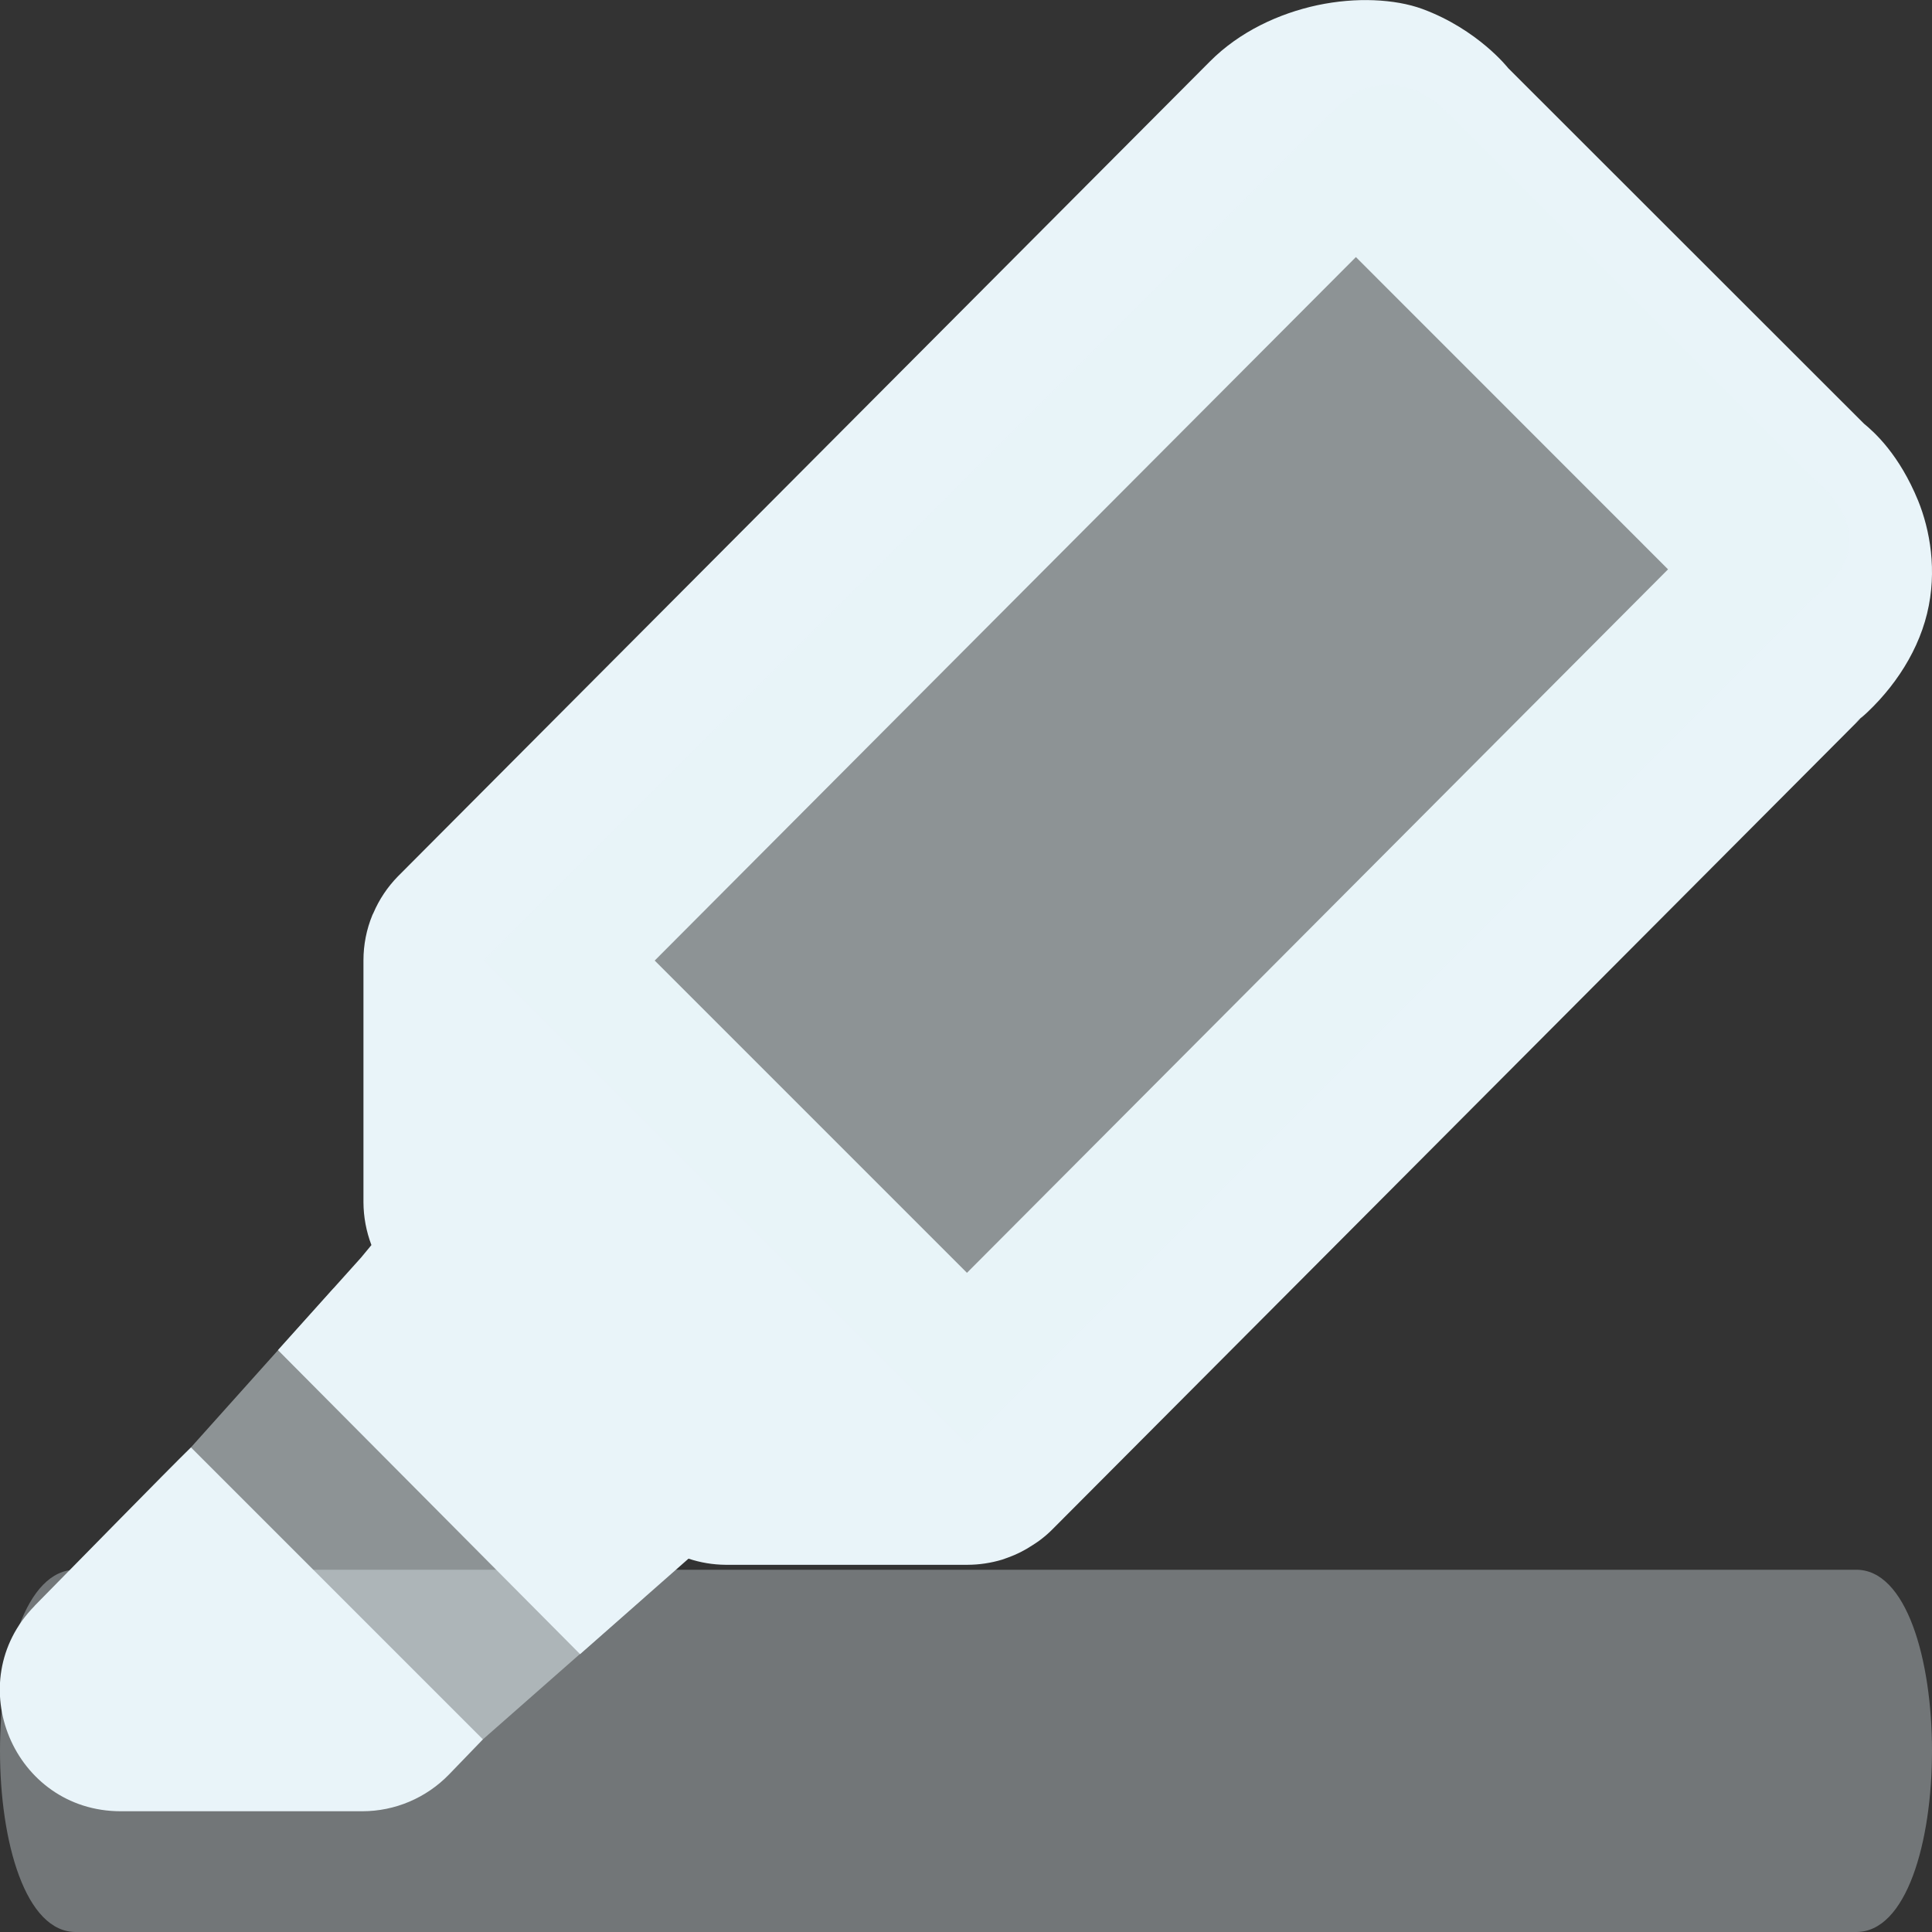 <?xml version="1.0" encoding="UTF-8" standalone="no"?>
<svg
   xmlns:dc="http://purl.org/dc/elements/1.1/"
   xmlns:cc="http://creativecommons.org/ns#"
   xmlns:rdf="http://www.w3.org/1999/02/22-rdf-syntax-ns#"
   xmlns:svg="http://www.w3.org/2000/svg"
   xmlns="http://www.w3.org/2000/svg"
   width="16"
   height="16"
   viewBox="0 0 16 16"
   version="1.1"
   id="svg7">
  <rect x="0" y="0" width="16" height="16" fill="#333333" stroke="none"/>
  <defs
     id="defs3">
    <style
       id="current-color-scheme"
       type="text/css">
   .ColorScheme-Text { color:#2e8ab8; } .ColorScheme-Highlight { color:#97cbe5; }
  </style>
  </defs>
  <path
     style="color:#143d52;font-style:normal;font-variant:normal;font-weight:normal;font-stretch:normal;font-size:medium;line-height:normal;font-family:sans-serif;font-variant-ligatures:normal;font-variant-position:normal;font-variant-caps:normal;font-variant-numeric:normal;font-variant-alternates:normal;font-feature-settings:normal;text-indent:0;text-align:start;text-decoration:none;text-decoration-line:none;text-decoration-style:solid;text-decoration-color:#143d52;letter-spacing:normal;word-spacing:normal;text-transform:none;writing-mode:lr-tb;direction:ltr;text-orientation:mixed;dominant-baseline:auto;baseline-shift:baseline;text-anchor:start;white-space:normal;shape-padding:0;clip-rule:nonzero;display:inline;overflow:visible;visibility:visible;opacity:0.35;isolation:auto;mix-blend-mode:normal;color-interpolation:sRGB;color-interpolation-filters:linearRGB;solid-color:#143d52;solid-opacity:1;vector-effect:none;fill:#e9f4f9;fill-opacity:1;fill-rule:evenodd;stroke:none;stroke-width:1.368px;stroke-linecap:round;stroke-linejoin:miter;stroke-miterlimit:4;stroke-dasharray:none;stroke-dashoffset:0;stroke-opacity:1;color-rendering:auto;image-rendering:auto;shape-rendering:auto;text-rendering:auto;enable-background:accumulate"
     d="m 0.633,13 c -0.844,-0.014 -0.844,3.014 0,3 H 15.367 c 0.844,0.014 0.844,-3.014 0,-3 z"
     id="path17592" />
  <g
     id="g842">
    <g
       id="g834">
      <path
         style="color:#143d52;font-style:normal;font-variant:normal;font-weight:normal;font-stretch:normal;font-size:medium;line-height:normal;font-family:sans-serif;font-variant-ligatures:normal;font-variant-position:normal;font-variant-caps:normal;font-variant-numeric:normal;font-variant-alternates:normal;font-feature-settings:normal;text-indent:0;text-align:start;text-decoration:none;text-decoration-line:none;text-decoration-style:solid;text-decoration-color:#143d52;letter-spacing:normal;word-spacing:normal;text-transform:none;writing-mode:lr-tb;direction:ltr;text-orientation:mixed;dominant-baseline:auto;baseline-shift:baseline;text-anchor:start;white-space:normal;shape-padding:0;clip-rule:nonzero;display:inline;overflow:visible;visibility:visible;opacity:1;isolation:auto;mix-blend-mode:normal;color-interpolation:sRGB;color-interpolation-filters:linearRGB;solid-color:#143d52;solid-opacity:1;vector-effect:none;fill:#e9f4f9;fill-opacity:1;fill-rule:evenodd;stroke:none;stroke-width:2;stroke-linecap:butt;stroke-linejoin:round;stroke-miterlimit:4;stroke-dasharray:none;stroke-dashoffset:0;stroke-opacity:1;color-rendering:auto;image-rendering:auto;shape-rendering:auto;text-rendering:auto;enable-background:accumulate"
         d="M 0.287,13.299 C -0.334,13.931 0.113,15 1,15 h 2 c 0.271,-2e-6 0.53,-0.11 0.719,-0.305 L 4,14.404 1.582,11.986 c -0.207,0.202 -0.938,0.95 -1.295,1.312 z"
         id="path17584" />
      <path
         style="opacity:0.5;fill:#e9f4f9;fill-opacity:1;fill-rule:evenodd;stroke:none;stroke-width:2;stroke-linecap:butt;stroke-linejoin:miter;stroke-miterlimit:4;stroke-dasharray:none;stroke-opacity:1"
         d="M 2.761,10.67 1.582,11.986 4,14.404 5.332,13.232 Z"
         id="path17582" />
    </g>
    <g
       id="g830">
      <path
         style="color:#143d52;font-style:normal;font-variant:normal;font-weight:normal;font-stretch:normal;font-size:medium;line-height:normal;font-family:sans-serif;font-variant-ligatures:normal;font-variant-position:normal;font-variant-caps:normal;font-variant-numeric:normal;font-variant-alternates:normal;font-feature-settings:normal;text-indent:0;text-align:start;text-decoration:none;text-decoration-line:none;text-decoration-style:solid;text-decoration-color:#143d52;letter-spacing:normal;word-spacing:normal;text-transform:none;writing-mode:lr-tb;direction:ltr;text-orientation:mixed;dominant-baseline:auto;baseline-shift:baseline;text-anchor:start;white-space:normal;shape-padding:0;clip-rule:nonzero;display:inline;overflow:visible;visibility:visible;opacity:1;isolation:auto;mix-blend-mode:normal;color-interpolation:sRGB;color-interpolation-filters:linearRGB;solid-color:#143d52;solid-opacity:1;vector-effect:none;fill:#e9f4f9;fill-opacity:1;fill-rule:evenodd;stroke:none;stroke-width:2;stroke-linecap:butt;stroke-linejoin:round;stroke-miterlimit:4;stroke-dasharray:none;stroke-dashoffset:0;stroke-opacity:1;color-rendering:auto;image-rendering:auto;shape-rendering:auto;text-rendering:auto;enable-background:accumulate"
         d="M 11.379,0.002 C 11.231,-0.004 11.071,0.009 10.91,0.043 10.589,0.112 10.265,0.263 10.021,0.508 L 3.301,7.252 c -0.001,0.001 -0.003,0.003 -0.004,0.004 l -0.002,0.002 C 3.209,7.346 3.14,7.449 3.092,7.562 c -0.002,0.005 -0.006,0.01 -0.008,0.016 -0.049,0.119 -0.074,0.246 -0.074,0.375 -5.2e-6,0.001 0,0.003 0,0.004 -5.15e-5,0.006 -5.15e-5,0.012 0,0.018 v 1.982 c 5.886e-4,0.121 0.023,0.241 0.066,0.354 l -0.086,0.104 -0.688,0.766 2.502,2.518 0.898,-0.791 c 0.099,0.033 0.202,0.05 0.307,0.051 h 2 c 0.001,3e-6 0.003,3e-6 0.004,0 0.097,-2.83e-4 0.194,-0.015 0.287,-0.043 0.015,-0.005 0.03,-0.01 0.045,-0.016 0.073,-0.026 0.142,-0.061 0.207,-0.104 0.019,-0.012 0.037,-0.024 0.055,-0.037 0.039,-0.029 0.077,-0.061 0.111,-0.096 l 6.719,-6.742 -0.072,0.066 C 15.643,5.757 15.872,5.438 15.959,5.082 16.046,4.726 15.982,4.385 15.885,4.146 15.729,3.766 15.527,3.583 15.436,3.508 L 12.49,0.564 c 0,0 -0.25,-0.32 -0.711,-0.49 C 11.664,0.032 11.527,0.008 11.379,0.002 Z M 11.229,2.129 13.814,4.715 8.008,10.541 5.422,7.955 Z"
         id="path17572" />
      <path
         id="path17574"
         d="M 4.01,7.957 8.01,11.957 15.01,4.957 c 0.684,-0.504 -3.36e-4,-1 -3.36e-4,-1 l -3,-3 c 0,0 -0.496,-0.576 -1,1.4e-6 z"
         style="opacity:0.5;fill:#e9f4f9;fill-opacity:1;fill-rule:evenodd;stroke:none;stroke-width:2;stroke-linecap:butt;stroke-linejoin:round;stroke-miterlimit:4;stroke-dasharray:none;stroke-opacity:1" />
    </g>
  </g>
</svg>
